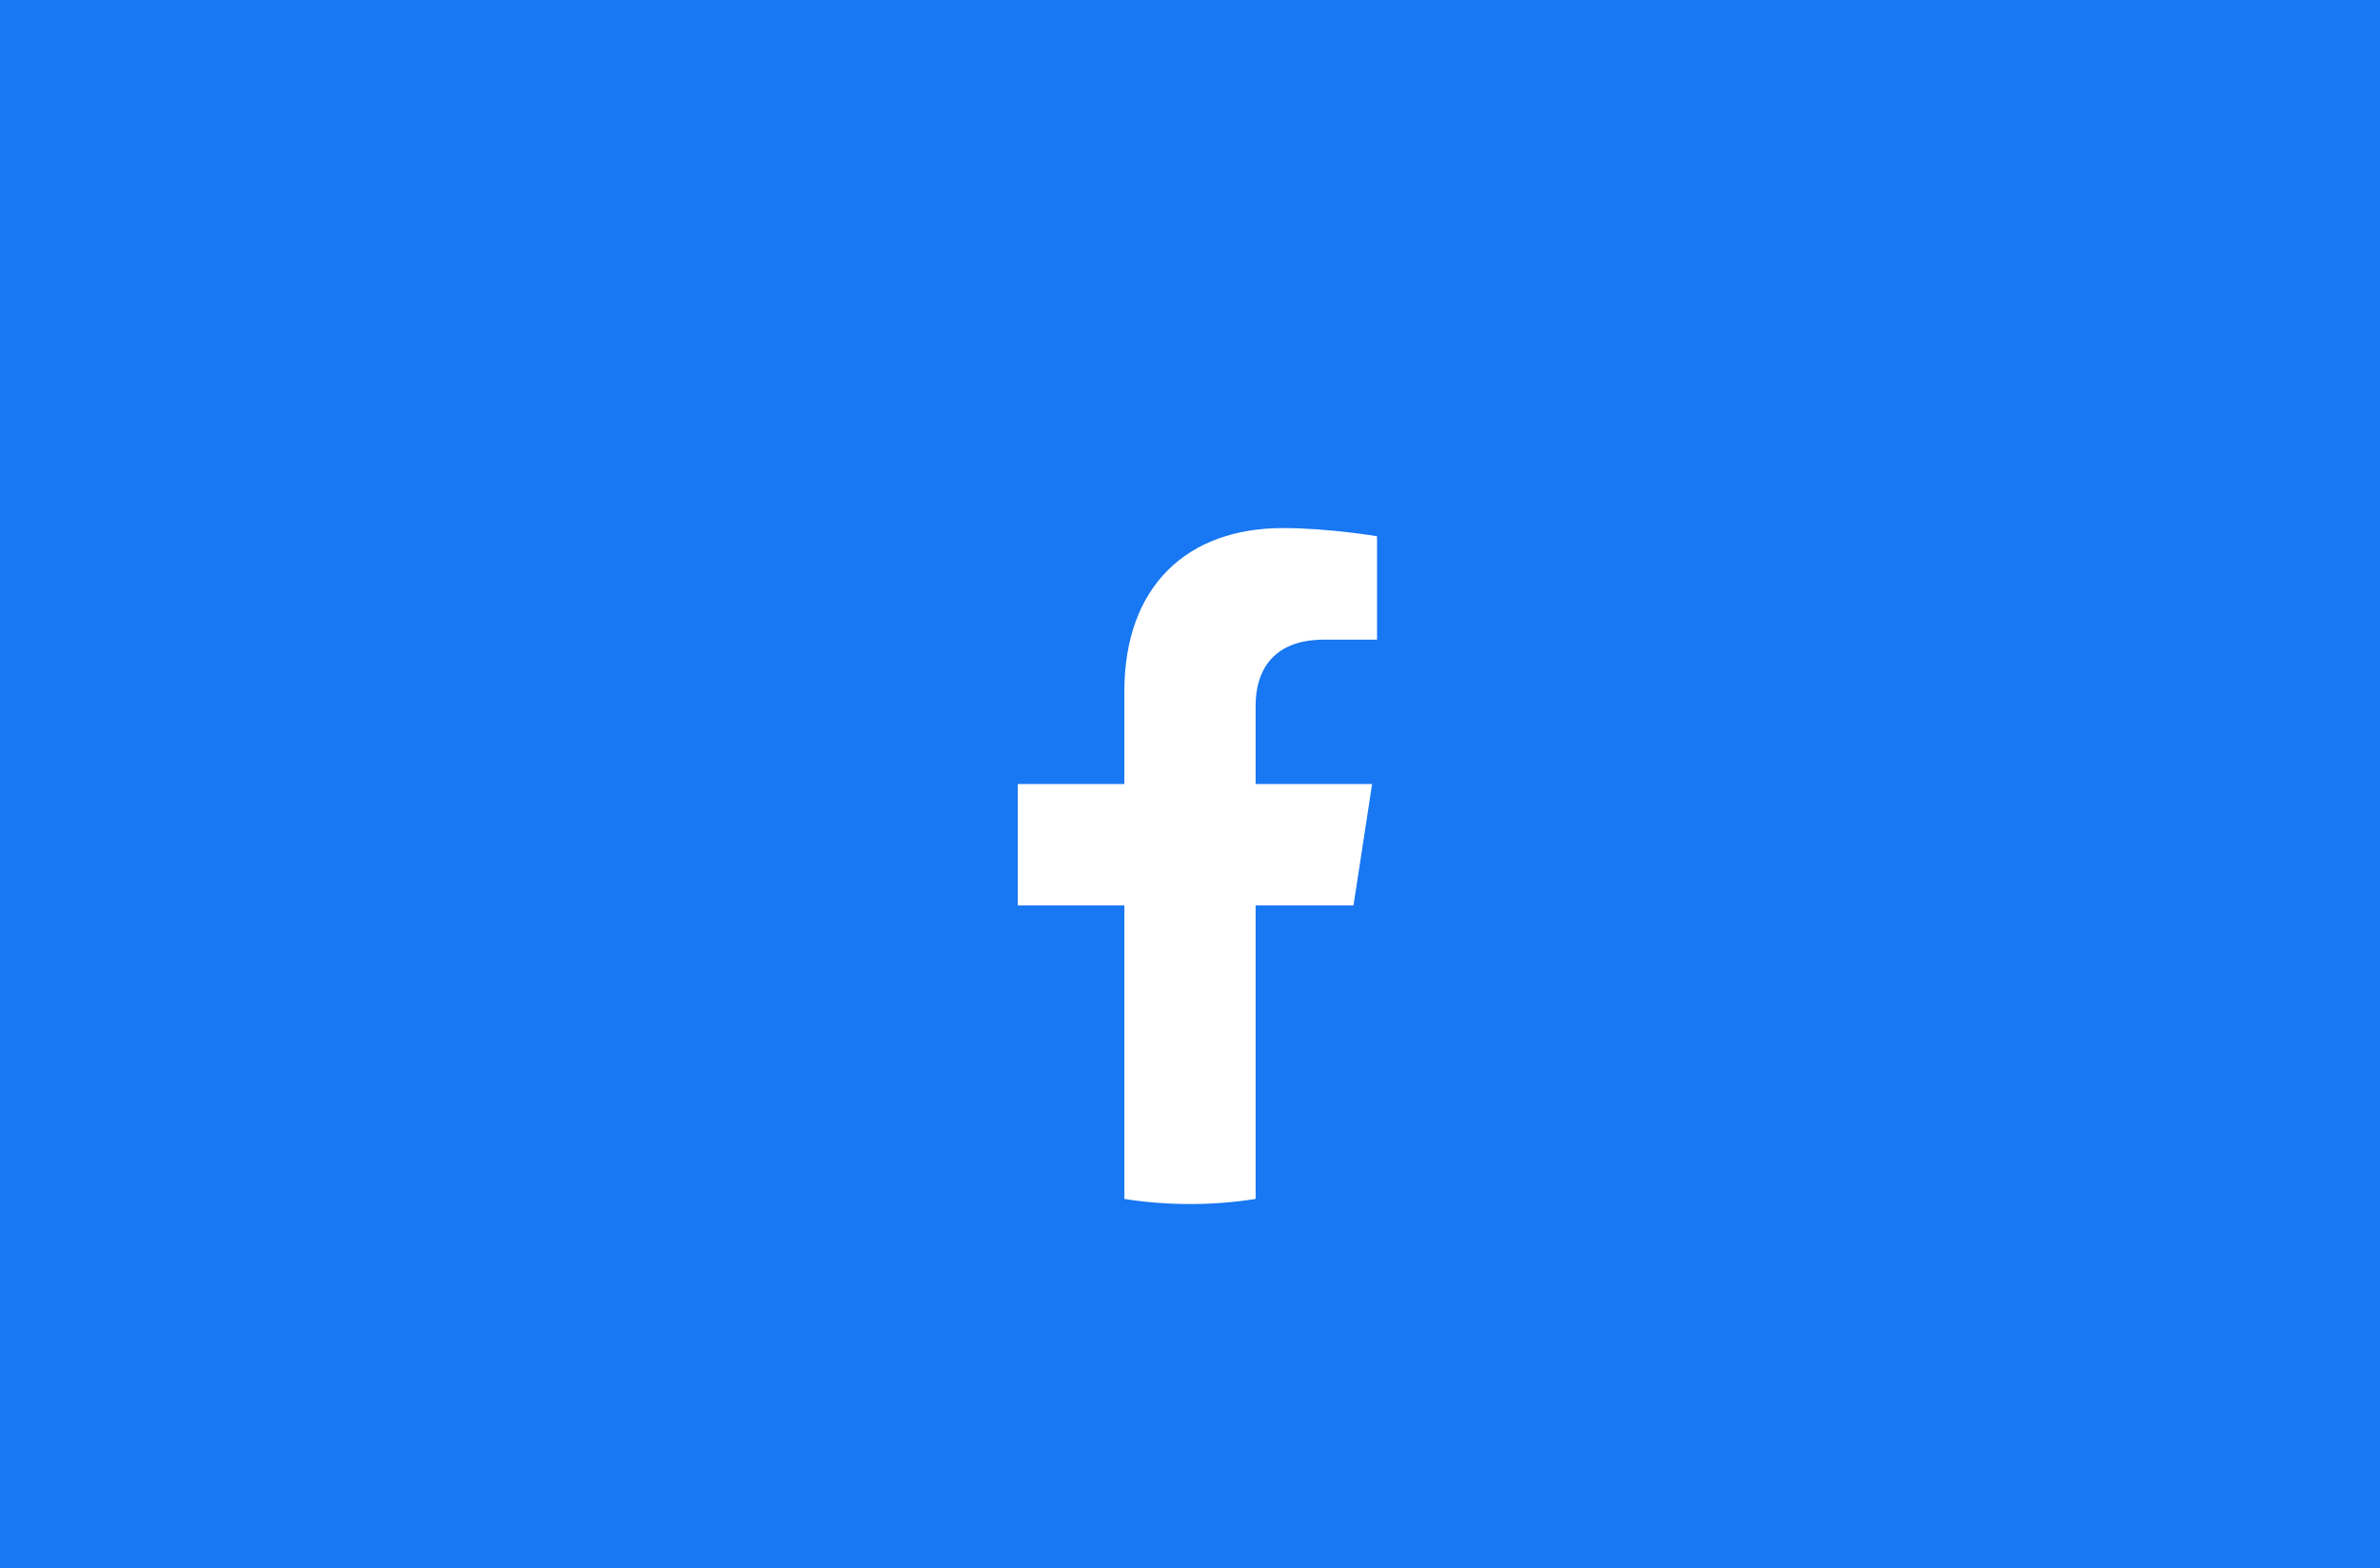 <svg width="85" height="56" viewBox="0 0 85 56" fill="none" xmlns="http://www.w3.org/2000/svg">
<rect width="85" height="56" fill="#1877F2"/>
<path d="M57.5 28C57.5 19.715 50.785 13 42.5 13C34.215 13 27.5 19.715 27.5 28C27.5 35.488 32.984 41.693 40.156 42.818V32.336H36.348V28H40.156V24.695C40.156 20.936 42.395 18.859 45.822 18.859C47.463 18.859 49.18 19.152 49.18 19.152V22.844H47.287C45.424 22.844 44.844 24.001 44.844 25.188V28H49.004L48.339 32.336H44.844V42.818C52.016 41.693 57.5 35.488 57.5 28Z" fill="#1877F2"/>
<path d="M48.339 32.336L49.004 28H44.844V25.188C44.844 24.001 45.424 22.844 47.287 22.844H49.18V19.152C49.18 19.152 47.463 18.859 45.822 18.859C42.395 18.859 40.156 20.936 40.156 24.695V28H36.348V32.336H40.156V42.818C40.921 42.938 41.703 43 42.5 43C43.297 43 44.079 42.938 44.844 42.818V32.336H48.339Z" fill="white"/>
</svg>
